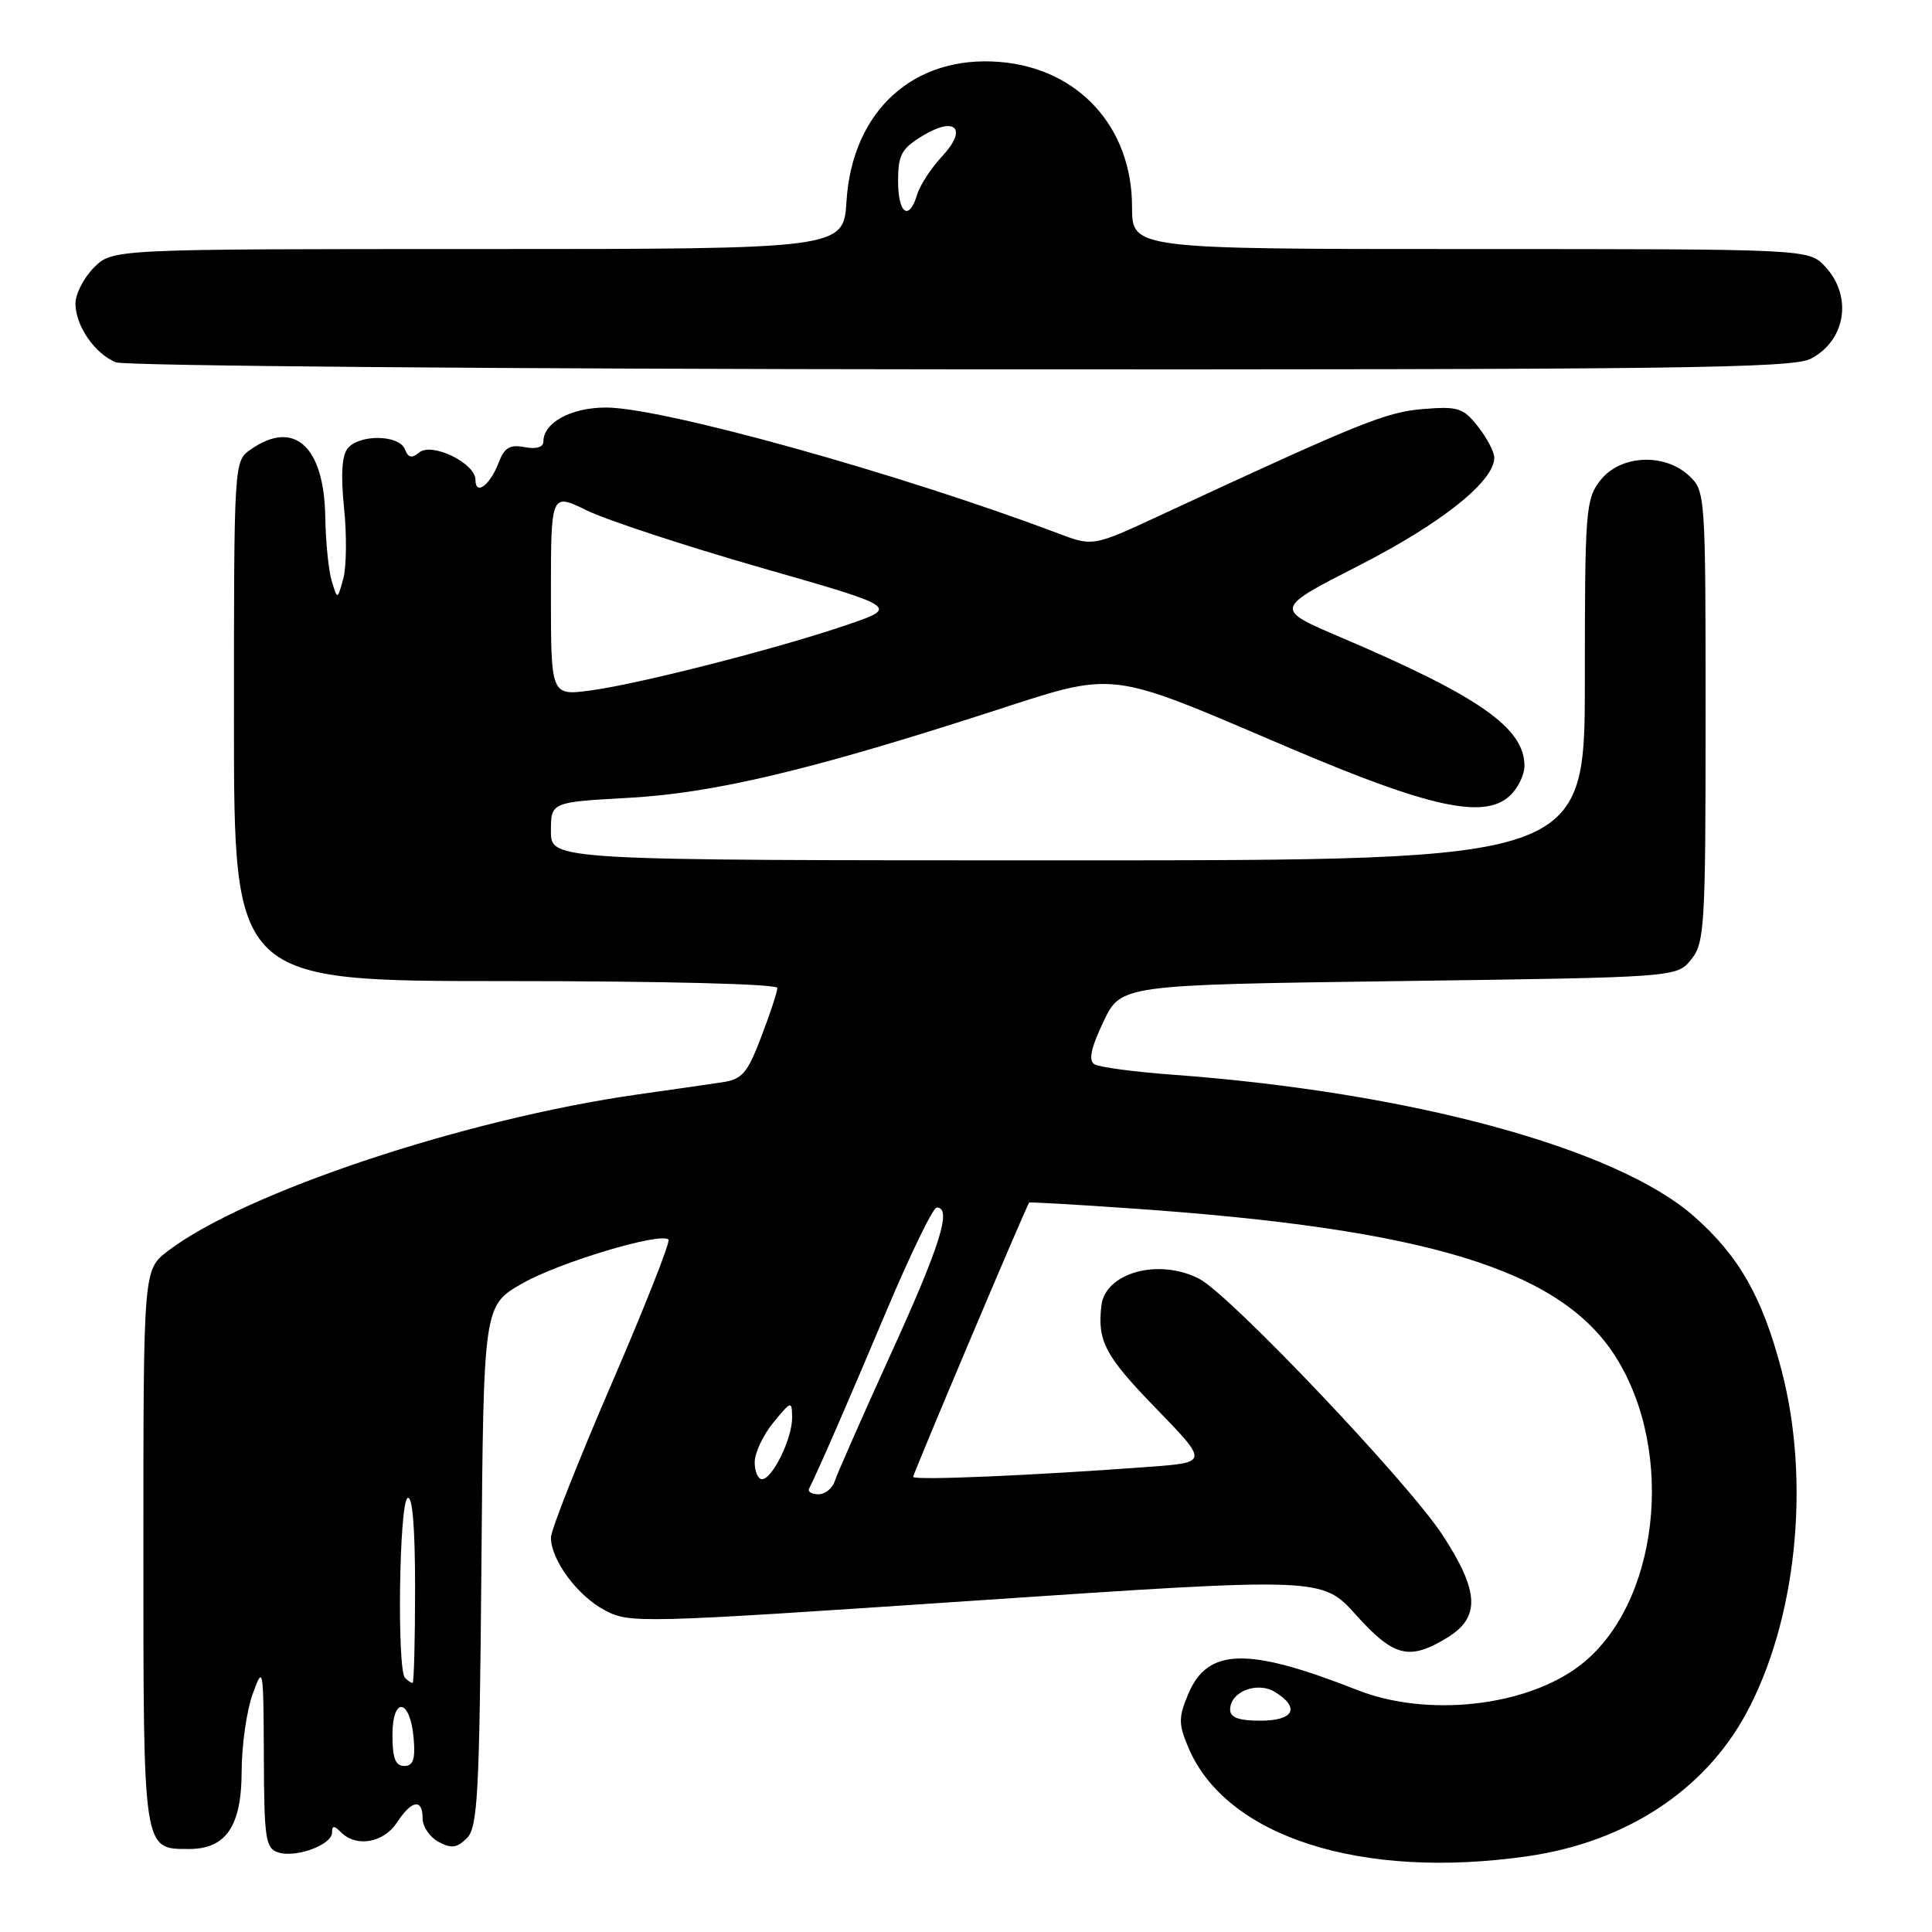 <?xml version="1.0" encoding="UTF-8" standalone="no"?>
<!DOCTYPE svg PUBLIC "-//W3C//DTD SVG 1.1//EN" "http://www.w3.org/Graphics/SVG/1.1/DTD/svg11.dtd" >
<svg xmlns="http://www.w3.org/2000/svg" xmlns:xlink="http://www.w3.org/1999/xlink" version="1.1" viewBox="0 0 256 256">
 <g >
 <path fill="currentColor"
d=" M 202.47 245.95 C 215.39 244.09 225.80 237.29 231.34 227.11 C 238.04 214.80 239.95 196.40 236.07 181.59 C 233.53 171.87 230.43 166.43 224.45 161.16 C 214.17 152.12 186.93 144.72 155.34 142.40 C 150.30 142.03 145.66 141.41 145.02 141.02 C 144.21 140.51 144.54 138.90 146.20 135.40 C 148.53 130.50 148.53 130.50 185.35 130.00 C 222.18 129.50 222.18 129.50 224.09 127.14 C 225.87 124.93 226.00 122.82 226.00 94.93 C 226.00 65.51 225.97 65.05 223.81 63.04 C 220.53 59.98 214.71 60.28 212.07 63.63 C 210.11 66.13 210.00 67.51 210.00 90.13 C 210.00 114.00 210.00 114.00 141.50 114.00 C 73.00 114.00 73.00 114.00 73.00 110.14 C 73.00 106.29 73.00 106.29 83.25 105.72 C 94.53 105.10 107.19 102.11 131.00 94.42 C 148.25 88.85 146.27 88.62 171.00 99.16 C 189.38 106.99 196.61 108.57 200.01 105.49 C 201.11 104.50 202.00 102.70 202.00 101.48 C 202.00 96.46 196.00 92.26 177.66 84.45 C 168.81 80.68 168.81 80.68 180.16 74.89 C 191.01 69.34 198.00 63.77 198.00 60.65 C 198.00 59.89 197.03 58.03 195.84 56.52 C 193.88 54.04 193.20 53.82 188.55 54.20 C 183.62 54.61 180.21 55.99 153.66 68.32 C 144.82 72.42 144.82 72.42 140.16 70.66 C 119.19 62.74 87.77 54.00 80.29 54.00 C 75.66 54.00 72.00 56.00 72.00 58.52 C 72.00 59.26 71.05 59.54 69.52 59.25 C 67.56 58.87 66.83 59.31 66.08 61.29 C 64.94 64.30 63.00 65.74 63.00 63.58 C 63.00 61.37 57.23 58.56 55.54 59.96 C 54.57 60.77 54.08 60.66 53.65 59.53 C 52.91 57.60 47.65 57.51 46.08 59.40 C 45.30 60.34 45.14 62.92 45.59 67.31 C 45.96 70.90 45.91 75.11 45.49 76.67 C 44.71 79.50 44.71 79.50 43.96 77.00 C 43.54 75.62 43.15 71.79 43.10 68.47 C 42.94 59.11 38.97 55.53 33.22 59.56 C 31.00 61.11 31.00 61.11 31.00 95.56 C 31.00 130.00 31.00 130.00 67.00 130.00 C 87.99 130.00 103.00 130.38 103.00 130.91 C 103.00 131.41 102.04 134.33 100.87 137.39 C 99.01 142.26 98.35 143.02 95.62 143.42 C 93.90 143.68 88.90 144.40 84.50 145.02 C 61.58 148.28 32.44 157.99 22.25 165.76 C 19.00 168.24 19.00 168.24 19.00 205.05 C 19.00 245.53 18.92 245.00 25.07 245.00 C 29.95 245.00 32.00 241.97 32.02 234.75 C 32.02 231.31 32.68 226.70 33.47 224.50 C 34.87 220.62 34.91 220.87 34.96 232.68 C 35.00 243.68 35.18 244.92 36.87 245.46 C 39.23 246.21 44.00 244.45 44.00 242.82 C 44.00 241.87 44.27 241.87 45.20 242.80 C 47.22 244.82 50.84 244.18 52.59 241.50 C 54.56 238.50 56.00 238.27 56.00 240.96 C 56.00 242.05 56.95 243.44 58.12 244.06 C 59.81 244.97 60.56 244.87 61.87 243.56 C 63.30 242.13 63.53 237.77 63.79 207.46 C 64.07 173.00 64.07 173.00 69.21 170.06 C 74.12 167.26 87.56 163.23 88.58 164.25 C 88.85 164.52 85.46 173.12 81.04 183.35 C 76.62 193.59 73.00 202.76 73.00 203.73 C 73.01 206.70 76.48 211.41 80.09 213.34 C 83.42 215.13 84.54 215.10 129.34 212.08 C 175.18 208.99 175.18 208.99 179.68 213.99 C 184.68 219.55 186.74 220.07 191.75 217.01 C 196.18 214.31 196.03 210.89 191.15 203.41 C 186.62 196.45 162.98 171.56 158.91 169.45 C 153.55 166.68 146.45 168.62 145.94 173.00 C 145.39 177.69 146.42 179.65 153.06 186.50 C 160.13 193.78 160.13 193.78 152.31 194.36 C 136.88 195.51 121.00 196.19 121.00 195.69 C 121.00 195.26 136.00 159.77 136.37 159.35 C 136.44 159.26 142.57 159.61 150.00 160.13 C 189.15 162.84 206.75 168.23 214.06 179.75 C 222.12 192.47 219.78 212.73 209.32 220.70 C 202.18 226.15 189.10 227.59 179.83 223.93 C 165.31 218.21 160.01 218.34 157.44 224.49 C 156.15 227.57 156.15 228.43 157.44 231.50 C 162.40 243.38 180.37 249.15 202.47 245.95 Z  M 239.93 47.54 C 244.59 45.12 245.51 39.24 241.83 35.31 C 239.65 33.00 239.65 33.00 194.83 33.00 C 150.00 33.00 150.00 33.00 150.00 27.39 C 150.00 16.85 142.91 9.07 132.51 8.21 C 121.10 7.26 112.94 14.66 112.17 26.62 C 111.77 33.00 111.77 33.00 63.34 33.00 C 14.91 33.00 14.91 33.00 12.45 35.45 C 11.10 36.80 10.00 38.95 10.00 40.23 C 10.00 43.16 12.56 46.88 15.36 48.01 C 16.54 48.48 66.91 48.90 127.30 48.94 C 221.80 48.99 237.49 48.80 239.93 47.54 Z  M 52.00 229.92 C 52.00 224.71 54.36 225.05 54.81 230.33 C 55.05 233.12 54.75 234.00 53.56 234.00 C 52.40 234.00 52.00 232.95 52.00 229.92 Z  M 163.00 226.54 C 163.00 224.14 166.61 222.74 168.98 224.22 C 172.32 226.30 171.43 228.00 167.00 228.00 C 164.15 228.00 163.00 227.58 163.00 226.54 Z  M 53.67 222.33 C 52.59 221.25 52.89 199.18 54.00 198.50 C 54.65 198.10 55.00 202.32 55.00 210.44 C 55.00 217.35 54.85 223.00 54.67 223.00 C 54.48 223.00 54.03 222.70 53.67 222.33 Z  M 107.21 197.25 C 108.49 194.71 112.41 185.70 117.44 173.75 C 120.63 166.19 123.63 160.00 124.12 160.00 C 126.17 160.00 124.60 165.02 118.08 179.32 C 114.28 187.67 110.92 195.29 110.61 196.25 C 110.31 197.21 109.34 198.00 108.45 198.00 C 107.56 198.00 107.00 197.66 107.21 197.25 Z  M 100.00 193.75 C 100.01 192.51 101.12 190.15 102.47 188.50 C 104.84 185.61 104.93 185.58 104.96 187.80 C 105.01 190.54 102.35 196.00 100.97 196.00 C 100.44 196.00 100.00 194.99 100.00 193.75 Z  M 73.00 78.75 C 73.00 65.31 73.00 65.31 77.75 67.63 C 80.36 68.91 90.73 72.32 100.79 75.21 C 119.09 80.45 119.09 80.45 112.29 82.78 C 103.12 85.92 84.70 90.63 78.25 91.49 C 73.00 92.19 73.00 92.19 73.00 78.75 Z  M 119.00 23.99 C 119.00 20.53 119.45 19.70 122.22 18.01 C 126.63 15.33 128.26 17.06 124.81 20.74 C 123.39 22.26 121.92 24.51 121.54 25.75 C 120.46 29.36 119.00 28.35 119.00 23.99 Z "/>
</g>
</svg>